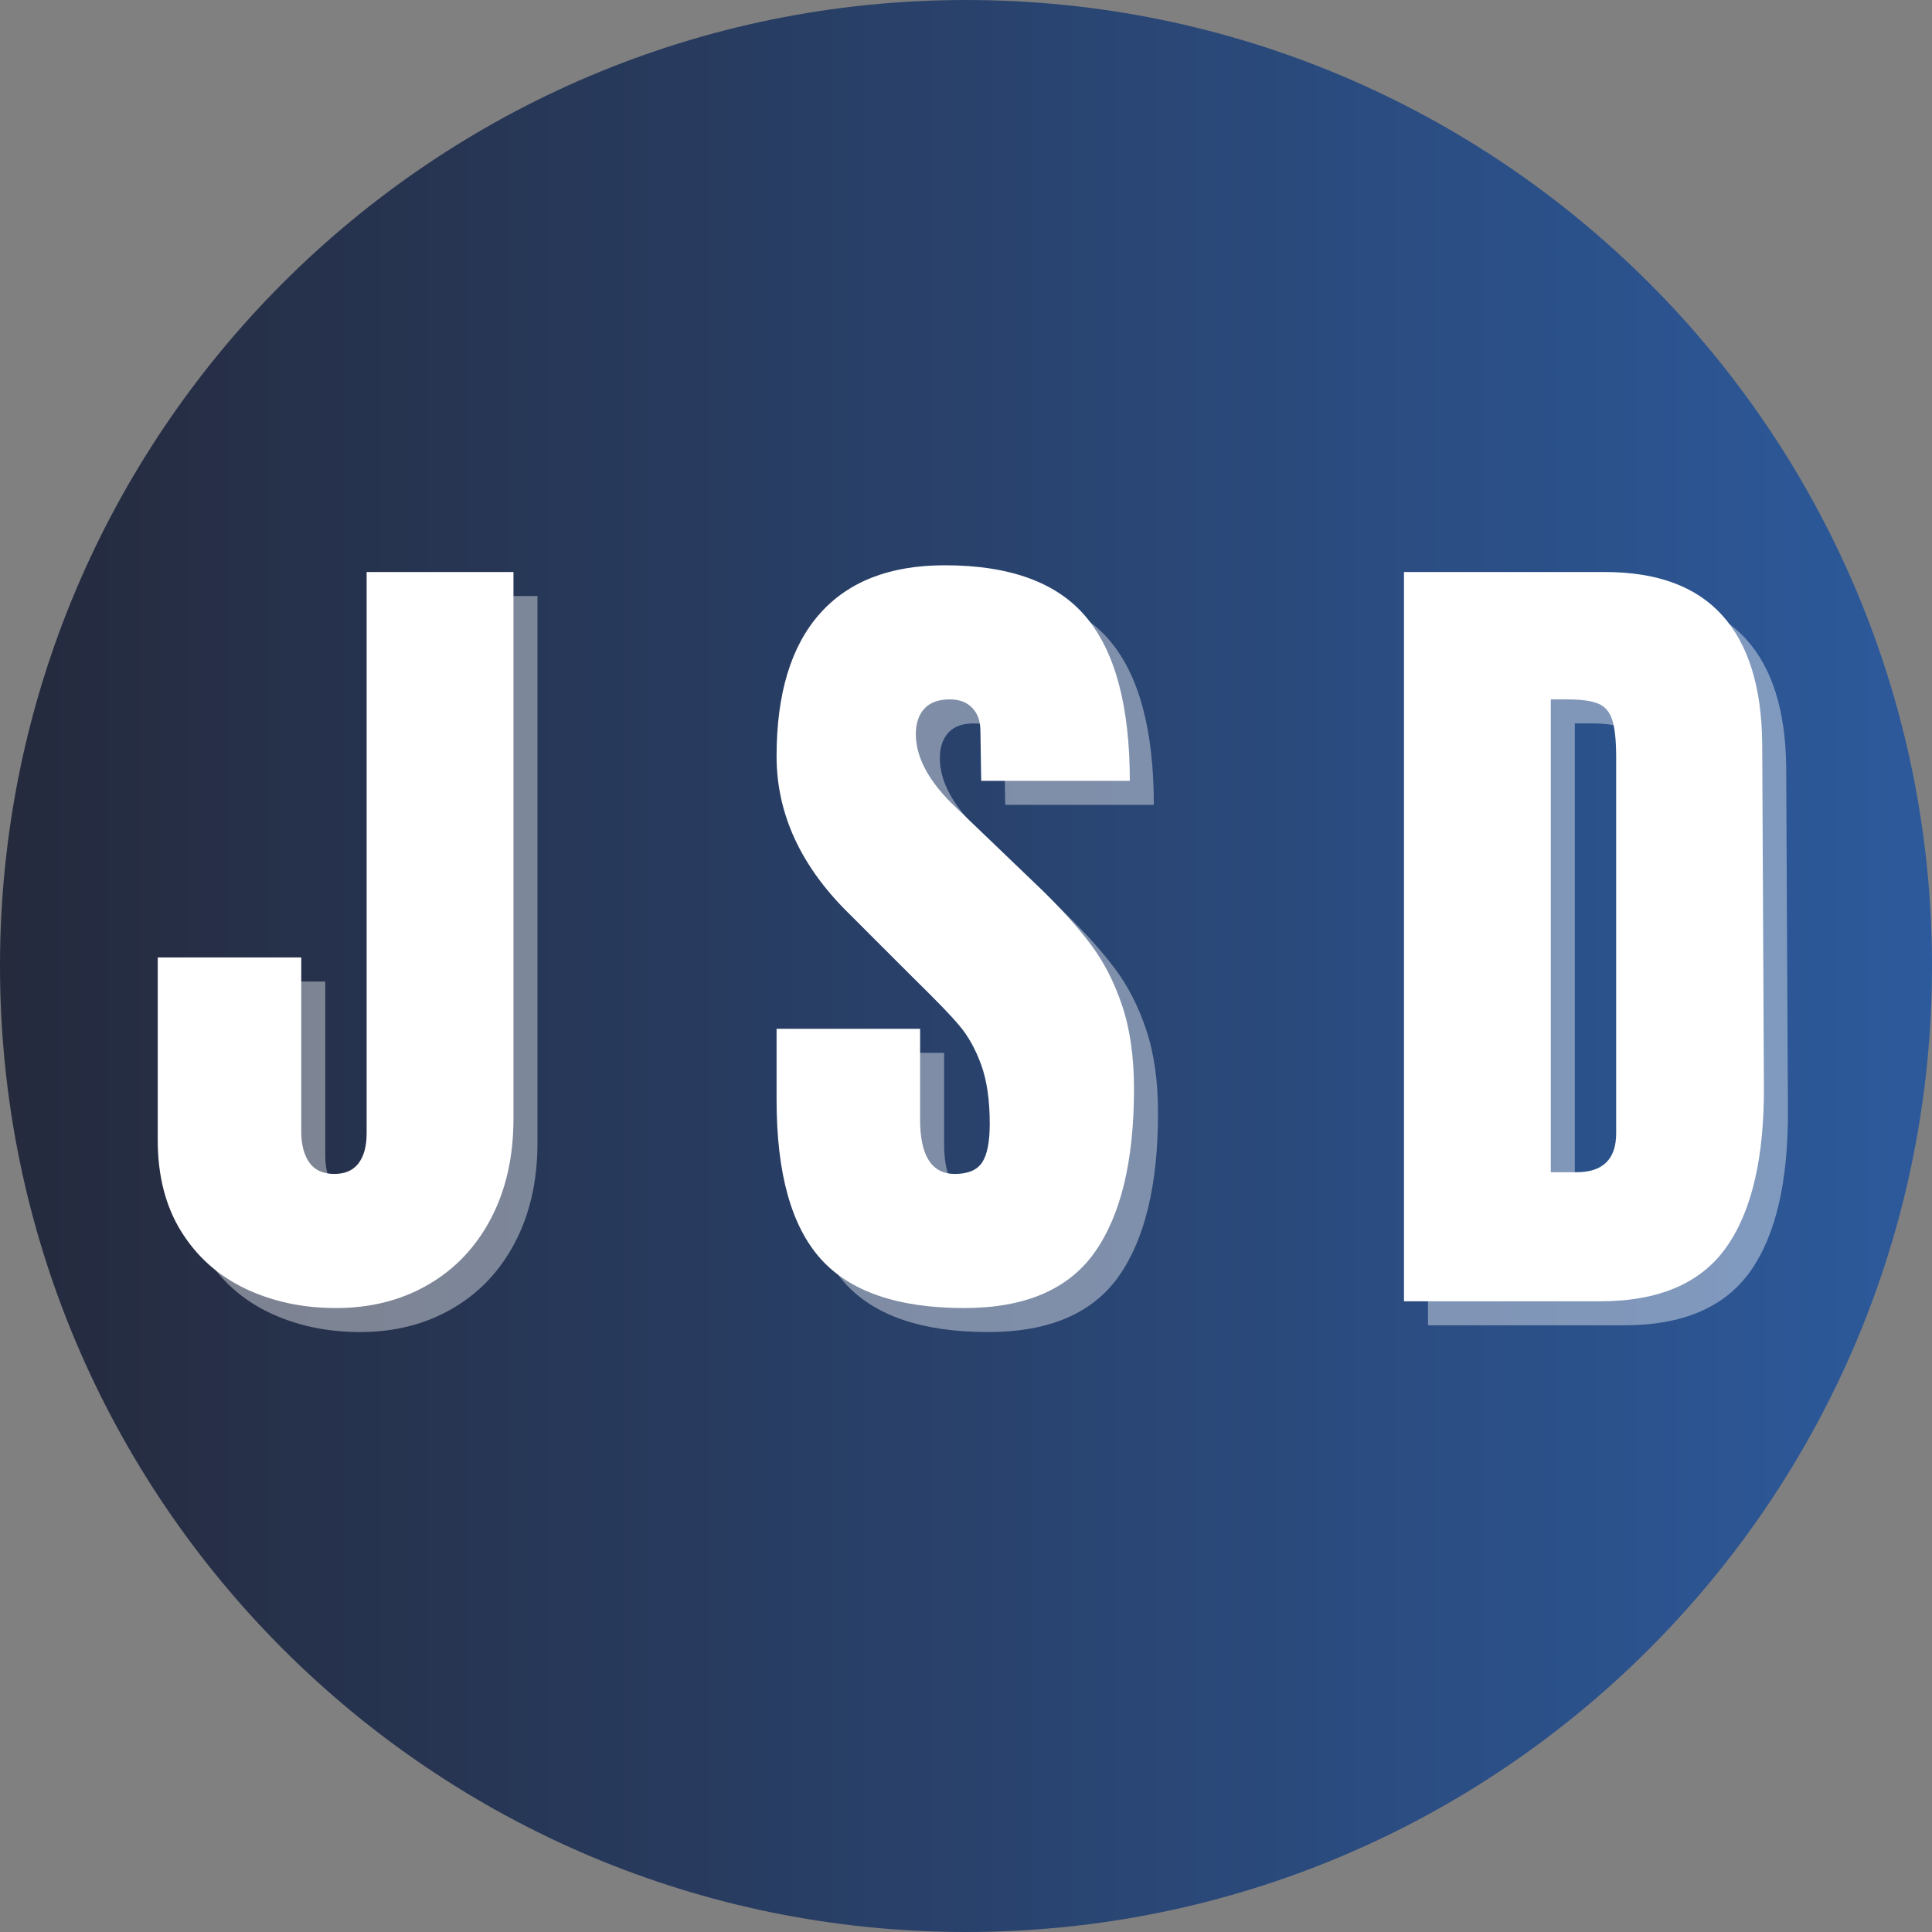 <svg xmlns="http://www.w3.org/2000/svg" xmlns:xlink="http://www.w3.org/1999/xlink" width="500" zoomAndPan="magnify" viewBox="0 0 375 375" height="500" preserveAspectRatio="xMidYMid meet" version="1.0"><rect x="0" y="0" width="375" height="375" fill="#808080" stroke="none"/><defs><g/><clipPath id="2dfbc4707a"><path d="M 187.5 0 C 83.945 0 0 83.945 0 187.5 C 0 291.055 83.945 375 187.5 375 C 291.055 375 375 291.055 375 187.5 C 375 83.945 291.055 0 187.5 0 Z M 187.5 0 " clip-rule="nonzero"/></clipPath><linearGradient x1="0" gradientTransform="matrix(1.465, 0, 0, 1.465, 0, 0)" y1="128" x2="256" gradientUnits="userSpaceOnUse" y2="128" id="8b712a7c06"><stop stop-opacity="1" stop-color="rgb(14.499%, 16.499%, 23.9%)" offset="0"/><stop stop-opacity="1" stop-color="rgb(14.511%, 16.573%, 24.045%)" offset="0.008"/><stop stop-opacity="1" stop-color="rgb(14.536%, 16.719%, 24.336%)" offset="0.016"/><stop stop-opacity="1" stop-color="rgb(14.56%, 16.866%, 24.628%)" offset="0.023"/><stop stop-opacity="1" stop-color="rgb(14.584%, 17.014%, 24.919%)" offset="0.031"/><stop stop-opacity="1" stop-color="rgb(14.609%, 17.16%, 25.211%)" offset="0.039"/><stop stop-opacity="1" stop-color="rgb(14.632%, 17.307%, 25.5%)" offset="0.047"/><stop stop-opacity="1" stop-color="rgb(14.656%, 17.453%, 25.792%)" offset="0.055"/><stop stop-opacity="1" stop-color="rgb(14.68%, 17.601%, 26.083%)" offset="0.062"/><stop stop-opacity="1" stop-color="rgb(14.705%, 17.747%, 26.375%)" offset="0.07"/><stop stop-opacity="1" stop-color="rgb(14.729%, 17.894%, 26.666%)" offset="0.078"/><stop stop-opacity="1" stop-color="rgb(14.754%, 18.04%, 26.958%)" offset="0.086"/><stop stop-opacity="1" stop-color="rgb(14.778%, 18.188%, 27.249%)" offset="0.094"/><stop stop-opacity="1" stop-color="rgb(14.803%, 18.335%, 27.541%)" offset="0.102"/><stop stop-opacity="1" stop-color="rgb(14.825%, 18.481%, 27.832%)" offset="0.109"/><stop stop-opacity="1" stop-color="rgb(14.85%, 18.629%, 28.123%)" offset="0.117"/><stop stop-opacity="1" stop-color="rgb(14.874%, 18.776%, 28.415%)" offset="0.125"/><stop stop-opacity="1" stop-color="rgb(14.899%, 18.922%, 28.706%)" offset="0.133"/><stop stop-opacity="1" stop-color="rgb(14.923%, 19.069%, 28.998%)" offset="0.141"/><stop stop-opacity="1" stop-color="rgb(14.948%, 19.217%, 29.289%)" offset="0.148"/><stop stop-opacity="1" stop-color="rgb(14.972%, 19.363%, 29.581%)" offset="0.156"/><stop stop-opacity="1" stop-color="rgb(14.996%, 19.51%, 29.872%)" offset="0.164"/><stop stop-opacity="1" stop-color="rgb(15.019%, 19.656%, 30.164%)" offset="0.172"/><stop stop-opacity="1" stop-color="rgb(15.044%, 19.804%, 30.455%)" offset="0.18"/><stop stop-opacity="1" stop-color="rgb(15.068%, 19.951%, 30.746%)" offset="0.188"/><stop stop-opacity="1" stop-color="rgb(15.092%, 20.097%, 31.038%)" offset="0.195"/><stop stop-opacity="1" stop-color="rgb(15.117%, 20.244%, 31.329%)" offset="0.203"/><stop stop-opacity="1" stop-color="rgb(15.141%, 20.392%, 31.621%)" offset="0.211"/><stop stop-opacity="1" stop-color="rgb(15.166%, 20.538%, 31.912%)" offset="0.219"/><stop stop-opacity="1" stop-color="rgb(15.19%, 20.685%, 32.204%)" offset="0.227"/><stop stop-opacity="1" stop-color="rgb(15.213%, 20.831%, 32.495%)" offset="0.234"/><stop stop-opacity="1" stop-color="rgb(15.237%, 20.979%, 32.787%)" offset="0.242"/><stop stop-opacity="1" stop-color="rgb(15.262%, 21.126%, 33.078%)" offset="0.25"/><stop stop-opacity="1" stop-color="rgb(15.286%, 21.272%, 33.369%)" offset="0.258"/><stop stop-opacity="1" stop-color="rgb(15.311%, 21.419%, 33.661%)" offset="0.266"/><stop stop-opacity="1" stop-color="rgb(15.335%, 21.567%, 33.952%)" offset="0.273"/><stop stop-opacity="1" stop-color="rgb(15.359%, 21.713%, 34.244%)" offset="0.281"/><stop stop-opacity="1" stop-color="rgb(15.382%, 21.86%, 34.535%)" offset="0.289"/><stop stop-opacity="1" stop-color="rgb(15.407%, 22.006%, 34.827%)" offset="0.297"/><stop stop-opacity="1" stop-color="rgb(15.431%, 22.154%, 35.118%)" offset="0.305"/><stop stop-opacity="1" stop-color="rgb(15.456%, 22.301%, 35.41%)" offset="0.312"/><stop stop-opacity="1" stop-color="rgb(15.48%, 22.447%, 35.701%)" offset="0.32"/><stop stop-opacity="1" stop-color="rgb(15.504%, 22.594%, 35.992%)" offset="0.328"/><stop stop-opacity="1" stop-color="rgb(15.529%, 22.742%, 36.284%)" offset="0.336"/><stop stop-opacity="1" stop-color="rgb(15.553%, 22.888%, 36.575%)" offset="0.344"/><stop stop-opacity="1" stop-color="rgb(15.576%, 23.035%, 36.867%)" offset="0.352"/><stop stop-opacity="1" stop-color="rgb(15.601%, 23.181%, 37.158%)" offset="0.359"/><stop stop-opacity="1" stop-color="rgb(15.625%, 23.329%, 37.448%)" offset="0.367"/><stop stop-opacity="1" stop-color="rgb(15.649%, 23.476%, 37.74%)" offset="0.375"/><stop stop-opacity="1" stop-color="rgb(15.674%, 23.622%, 38.031%)" offset="0.383"/><stop stop-opacity="1" stop-color="rgb(15.698%, 23.769%, 38.322%)" offset="0.391"/><stop stop-opacity="1" stop-color="rgb(15.723%, 23.917%, 38.614%)" offset="0.398"/><stop stop-opacity="1" stop-color="rgb(15.747%, 24.063%, 38.905%)" offset="0.406"/><stop stop-opacity="1" stop-color="rgb(15.77%, 24.21%, 39.197%)" offset="0.414"/><stop stop-opacity="1" stop-color="rgb(15.794%, 24.358%, 39.488%)" offset="0.422"/><stop stop-opacity="1" stop-color="rgb(15.819%, 24.504%, 39.78%)" offset="0.43"/><stop stop-opacity="1" stop-color="rgb(15.843%, 24.651%, 40.071%)" offset="0.438"/><stop stop-opacity="1" stop-color="rgb(15.868%, 24.797%, 40.363%)" offset="0.445"/><stop stop-opacity="1" stop-color="rgb(15.892%, 24.945%, 40.654%)" offset="0.453"/><stop stop-opacity="1" stop-color="rgb(15.916%, 25.092%, 40.945%)" offset="0.461"/><stop stop-opacity="1" stop-color="rgb(15.941%, 25.238%, 41.237%)" offset="0.469"/><stop stop-opacity="1" stop-color="rgb(15.964%, 25.385%, 41.528%)" offset="0.477"/><stop stop-opacity="1" stop-color="rgb(15.988%, 25.533%, 41.82%)" offset="0.484"/><stop stop-opacity="1" stop-color="rgb(16.013%, 25.679%, 42.111%)" offset="0.492"/><stop stop-opacity="1" stop-color="rgb(16.037%, 25.826%, 42.403%)" offset="0.5"/><stop stop-opacity="1" stop-color="rgb(16.061%, 25.972%, 42.694%)" offset="0.508"/><stop stop-opacity="1" stop-color="rgb(16.086%, 26.12%, 42.986%)" offset="0.516"/><stop stop-opacity="1" stop-color="rgb(16.11%, 26.266%, 43.277%)" offset="0.523"/><stop stop-opacity="1" stop-color="rgb(16.135%, 26.413%, 43.568%)" offset="0.531"/><stop stop-opacity="1" stop-color="rgb(16.158%, 26.559%, 43.86%)" offset="0.539"/><stop stop-opacity="1" stop-color="rgb(16.182%, 26.707%, 44.151%)" offset="0.547"/><stop stop-opacity="1" stop-color="rgb(16.206%, 26.854%, 44.443%)" offset="0.555"/><stop stop-opacity="1" stop-color="rgb(16.231%, 27%, 44.734%)" offset="0.562"/><stop stop-opacity="1" stop-color="rgb(16.255%, 27.147%, 45.026%)" offset="0.57"/><stop stop-opacity="1" stop-color="rgb(16.28%, 27.295%, 45.317%)" offset="0.578"/><stop stop-opacity="1" stop-color="rgb(16.304%, 27.441%, 45.609%)" offset="0.586"/><stop stop-opacity="1" stop-color="rgb(16.327%, 27.588%, 45.9%)" offset="0.594"/><stop stop-opacity="1" stop-color="rgb(16.351%, 27.734%, 46.191%)" offset="0.602"/><stop stop-opacity="1" stop-color="rgb(16.376%, 27.882%, 46.483%)" offset="0.609"/><stop stop-opacity="1" stop-color="rgb(16.4%, 28.029%, 46.774%)" offset="0.617"/><stop stop-opacity="1" stop-color="rgb(16.425%, 28.175%, 47.066%)" offset="0.625"/><stop stop-opacity="1" stop-color="rgb(16.449%, 28.322%, 47.357%)" offset="0.633"/><stop stop-opacity="1" stop-color="rgb(16.473%, 28.47%, 47.649%)" offset="0.641"/><stop stop-opacity="1" stop-color="rgb(16.498%, 28.616%, 47.94%)" offset="0.648"/><stop stop-opacity="1" stop-color="rgb(16.521%, 28.763%, 48.232%)" offset="0.656"/><stop stop-opacity="1" stop-color="rgb(16.545%, 28.909%, 48.523%)" offset="0.664"/><stop stop-opacity="1" stop-color="rgb(16.57%, 29.057%, 48.814%)" offset="0.672"/><stop stop-opacity="1" stop-color="rgb(16.594%, 29.204%, 49.106%)" offset="0.68"/><stop stop-opacity="1" stop-color="rgb(16.618%, 29.35%, 49.397%)" offset="0.688"/><stop stop-opacity="1" stop-color="rgb(16.643%, 29.497%, 49.687%)" offset="0.695"/><stop stop-opacity="1" stop-color="rgb(16.667%, 29.645%, 49.979%)" offset="0.703"/><stop stop-opacity="1" stop-color="rgb(16.692%, 29.791%, 50.27%)" offset="0.711"/><stop stop-opacity="1" stop-color="rgb(16.714%, 29.938%, 50.562%)" offset="0.719"/><stop stop-opacity="1" stop-color="rgb(16.739%, 30.084%, 50.853%)" offset="0.727"/><stop stop-opacity="1" stop-color="rgb(16.763%, 30.232%, 51.144%)" offset="0.734"/><stop stop-opacity="1" stop-color="rgb(16.788%, 30.379%, 51.436%)" offset="0.742"/><stop stop-opacity="1" stop-color="rgb(16.812%, 30.525%, 51.727%)" offset="0.75"/><stop stop-opacity="1" stop-color="rgb(16.837%, 30.673%, 52.019%)" offset="0.758"/><stop stop-opacity="1" stop-color="rgb(16.861%, 30.82%, 52.31%)" offset="0.766"/><stop stop-opacity="1" stop-color="rgb(16.885%, 30.966%, 52.602%)" offset="0.773"/><stop stop-opacity="1" stop-color="rgb(16.908%, 31.113%, 52.893%)" offset="0.781"/><stop stop-opacity="1" stop-color="rgb(16.933%, 31.261%, 53.185%)" offset="0.789"/><stop stop-opacity="1" stop-color="rgb(16.957%, 31.407%, 53.476%)" offset="0.797"/><stop stop-opacity="1" stop-color="rgb(16.982%, 31.554%, 53.767%)" offset="0.805"/><stop stop-opacity="1" stop-color="rgb(17.006%, 31.7%, 54.059%)" offset="0.812"/><stop stop-opacity="1" stop-color="rgb(17.03%, 31.848%, 54.35%)" offset="0.82"/><stop stop-opacity="1" stop-color="rgb(17.055%, 31.995%, 54.642%)" offset="0.828"/><stop stop-opacity="1" stop-color="rgb(17.079%, 32.141%, 54.933%)" offset="0.836"/><stop stop-opacity="1" stop-color="rgb(17.102%, 32.288%, 55.225%)" offset="0.844"/><stop stop-opacity="1" stop-color="rgb(17.126%, 32.436%, 55.516%)" offset="0.852"/><stop stop-opacity="1" stop-color="rgb(17.151%, 32.582%, 55.807%)" offset="0.859"/><stop stop-opacity="1" stop-color="rgb(17.175%, 32.729%, 56.099%)" offset="0.867"/><stop stop-opacity="1" stop-color="rgb(17.2%, 32.875%, 56.39%)" offset="0.875"/><stop stop-opacity="1" stop-color="rgb(17.224%, 33.023%, 56.682%)" offset="0.883"/><stop stop-opacity="1" stop-color="rgb(17.249%, 33.17%, 56.973%)" offset="0.891"/><stop stop-opacity="1" stop-color="rgb(17.271%, 33.316%, 57.265%)" offset="0.898"/><stop stop-opacity="1" stop-color="rgb(17.296%, 33.463%, 57.556%)" offset="0.906"/><stop stop-opacity="1" stop-color="rgb(17.32%, 33.611%, 57.848%)" offset="0.914"/><stop stop-opacity="1" stop-color="rgb(17.345%, 33.757%, 58.139%)" offset="0.922"/><stop stop-opacity="1" stop-color="rgb(17.369%, 33.904%, 58.43%)" offset="0.93"/><stop stop-opacity="1" stop-color="rgb(17.393%, 34.05%, 58.722%)" offset="0.938"/><stop stop-opacity="1" stop-color="rgb(17.418%, 34.198%, 59.013%)" offset="0.945"/><stop stop-opacity="1" stop-color="rgb(17.442%, 34.344%, 59.305%)" offset="0.953"/><stop stop-opacity="1" stop-color="rgb(17.465%, 34.491%, 59.596%)" offset="0.961"/><stop stop-opacity="1" stop-color="rgb(17.49%, 34.637%, 59.888%)" offset="0.969"/><stop stop-opacity="1" stop-color="rgb(17.514%, 34.785%, 60.179%)" offset="0.977"/><stop stop-opacity="1" stop-color="rgb(17.538%, 34.932%, 60.471%)" offset="0.984"/><stop stop-opacity="1" stop-color="rgb(17.563%, 35.078%, 60.762%)" offset="0.992"/><stop stop-opacity="1" stop-color="rgb(17.587%, 35.225%, 61.053%)" offset="1"/></linearGradient></defs><g clip-path="url(#2dfbc4707a)"><rect x="-37.5" fill="url(#8b712a7c06)" width="450" y="-37.5" height="450"/></g><g fill="#ffffff" fill-opacity="0.4"><g transform="translate(32.152, 257.24)"><g><path d="M 37.734 1.312 C 31.254 1.312 25.375 0.051 20.094 -2.469 C 14.82 -5 10.676 -8.707 7.656 -13.594 C 4.633 -18.477 3.125 -24.383 3.125 -31.312 L 3.125 -66.734 L 30.984 -66.734 L 30.984 -32.953 C 30.984 -30.43 31.504 -28.426 32.547 -26.938 C 33.586 -25.457 35.207 -24.719 37.406 -24.719 C 39.488 -24.719 41.051 -25.406 42.094 -26.781 C 43.145 -28.156 43.672 -30.102 43.672 -32.625 L 43.672 -141.547 L 72.172 -141.547 L 72.172 -35.422 C 72.172 -28.066 70.711 -21.613 67.797 -16.062 C 64.891 -10.52 60.828 -6.238 55.609 -3.219 C 50.391 -0.195 44.43 1.312 37.734 1.312 Z M 37.734 1.312 "/></g></g></g><g fill="#ffffff" fill-opacity="0.4"><g transform="translate(151.941, 257.24)"><g><path d="M 39.875 1.312 C 27.02 1.312 17.734 -1.867 12.016 -8.234 C 6.305 -14.609 3.453 -24.879 3.453 -39.047 L 3.453 -52.891 L 31.312 -52.891 L 31.312 -35.266 C 31.312 -28.234 33.562 -24.719 38.062 -24.719 C 40.594 -24.719 42.352 -25.457 43.344 -26.938 C 44.332 -28.426 44.828 -30.926 44.828 -34.438 C 44.828 -39.051 44.273 -42.867 43.172 -45.891 C 42.078 -48.91 40.676 -51.438 38.969 -53.469 C 37.27 -55.5 34.223 -58.66 29.828 -62.953 L 17.625 -75.141 C 8.176 -84.367 3.453 -94.586 3.453 -105.797 C 3.453 -117.879 6.227 -127.078 11.781 -133.391 C 17.332 -139.703 25.438 -142.859 36.094 -142.859 C 48.832 -142.859 58.004 -139.477 63.609 -132.719 C 69.211 -125.969 72.016 -115.398 72.016 -101.016 L 43.172 -101.016 L 43.016 -110.734 C 43.016 -112.598 42.488 -114.078 41.438 -115.172 C 40.395 -116.273 38.941 -116.828 37.078 -116.828 C 34.879 -116.828 33.227 -116.223 32.125 -115.016 C 31.031 -113.805 30.484 -112.16 30.484 -110.078 C 30.484 -105.461 33.117 -100.68 38.391 -95.734 L 54.875 -79.922 C 58.719 -76.18 61.898 -72.633 64.422 -69.281 C 66.953 -65.938 68.984 -61.984 70.516 -57.422 C 72.055 -52.867 72.828 -47.461 72.828 -41.203 C 72.828 -27.242 70.273 -16.664 65.172 -9.469 C 60.066 -2.281 51.633 1.312 39.875 1.312 Z M 39.875 1.312 "/></g></g></g><g fill="#ffffff" fill-opacity="0.4"><g transform="translate(270.906, 257.24)"><g><path d="M 6.266 -141.547 L 45.312 -141.547 C 55.414 -141.547 62.992 -138.742 68.047 -133.141 C 73.109 -127.535 75.691 -119.242 75.797 -108.266 L 76.125 -42.016 C 76.238 -28.066 73.82 -17.578 68.875 -10.547 C 63.938 -3.516 55.754 0 44.328 0 L 6.266 0 Z M 39.719 -25.047 C 44.875 -25.047 47.453 -27.57 47.453 -32.625 L 47.453 -105.625 C 47.453 -108.812 47.203 -111.203 46.703 -112.797 C 46.211 -114.391 45.305 -115.457 43.984 -116 C 42.672 -116.551 40.645 -116.828 37.906 -116.828 L 34.766 -116.828 L 34.766 -25.047 Z M 39.719 -25.047 "/></g></g></g><g fill="#ffffff" fill-opacity="1"><g transform="translate(27.491, 252.579)"><g><path d="M 37.734 1.312 C 31.254 1.312 25.375 0.051 20.094 -2.469 C 14.82 -5 10.676 -8.707 7.656 -13.594 C 4.633 -18.477 3.125 -24.383 3.125 -31.312 L 3.125 -66.734 L 30.984 -66.734 L 30.984 -32.953 C 30.984 -30.43 31.504 -28.426 32.547 -26.938 C 33.586 -25.457 35.207 -24.719 37.406 -24.719 C 39.488 -24.719 41.051 -25.406 42.094 -26.781 C 43.145 -28.156 43.672 -30.102 43.672 -32.625 L 43.672 -141.547 L 72.172 -141.547 L 72.172 -35.422 C 72.172 -28.066 70.711 -21.613 67.797 -16.062 C 64.891 -10.52 60.828 -6.238 55.609 -3.219 C 50.391 -0.195 44.43 1.312 37.734 1.312 Z M 37.734 1.312 "/></g></g></g><g fill="#ffffff" fill-opacity="1"><g transform="translate(147.28, 252.579)"><g><path d="M 39.875 1.312 C 27.02 1.312 17.734 -1.867 12.016 -8.234 C 6.305 -14.609 3.453 -24.879 3.453 -39.047 L 3.453 -52.891 L 31.312 -52.891 L 31.312 -35.266 C 31.312 -28.234 33.562 -24.719 38.062 -24.719 C 40.594 -24.719 42.352 -25.457 43.344 -26.938 C 44.332 -28.426 44.828 -30.926 44.828 -34.438 C 44.828 -39.051 44.273 -42.867 43.172 -45.891 C 42.078 -48.91 40.676 -51.438 38.969 -53.469 C 37.27 -55.5 34.223 -58.66 29.828 -62.953 L 17.625 -75.141 C 8.176 -84.367 3.453 -94.586 3.453 -105.797 C 3.453 -117.879 6.227 -127.078 11.781 -133.391 C 17.332 -139.703 25.438 -142.859 36.094 -142.859 C 48.832 -142.859 58.004 -139.477 63.609 -132.719 C 69.211 -125.969 72.016 -115.398 72.016 -101.016 L 43.172 -101.016 L 43.016 -110.734 C 43.016 -112.598 42.488 -114.078 41.438 -115.172 C 40.395 -116.273 38.941 -116.828 37.078 -116.828 C 34.879 -116.828 33.227 -116.223 32.125 -115.016 C 31.031 -113.805 30.484 -112.16 30.484 -110.078 C 30.484 -105.461 33.117 -100.68 38.391 -95.734 L 54.875 -79.922 C 58.719 -76.18 61.898 -72.633 64.422 -69.281 C 66.953 -65.938 68.984 -61.984 70.516 -57.422 C 72.055 -52.867 72.828 -47.461 72.828 -41.203 C 72.828 -27.242 70.273 -16.664 65.172 -9.469 C 60.066 -2.281 51.633 1.312 39.875 1.312 Z M 39.875 1.312 "/></g></g></g><g fill="#ffffff" fill-opacity="1"><g transform="translate(266.245, 252.579)"><g><path d="M 6.266 -141.547 L 45.312 -141.547 C 55.414 -141.547 62.992 -138.742 68.047 -133.141 C 73.109 -127.535 75.691 -119.242 75.797 -108.266 L 76.125 -42.016 C 76.238 -28.066 73.82 -17.578 68.875 -10.547 C 63.938 -3.516 55.754 0 44.328 0 L 6.266 0 Z M 39.719 -25.047 C 44.875 -25.047 47.453 -27.57 47.453 -32.625 L 47.453 -105.625 C 47.453 -108.812 47.203 -111.203 46.703 -112.797 C 46.211 -114.391 45.305 -115.457 43.984 -116 C 42.672 -116.551 40.645 -116.828 37.906 -116.828 L 34.766 -116.828 L 34.766 -25.047 Z M 39.719 -25.047 "/></g></g></g></svg>
